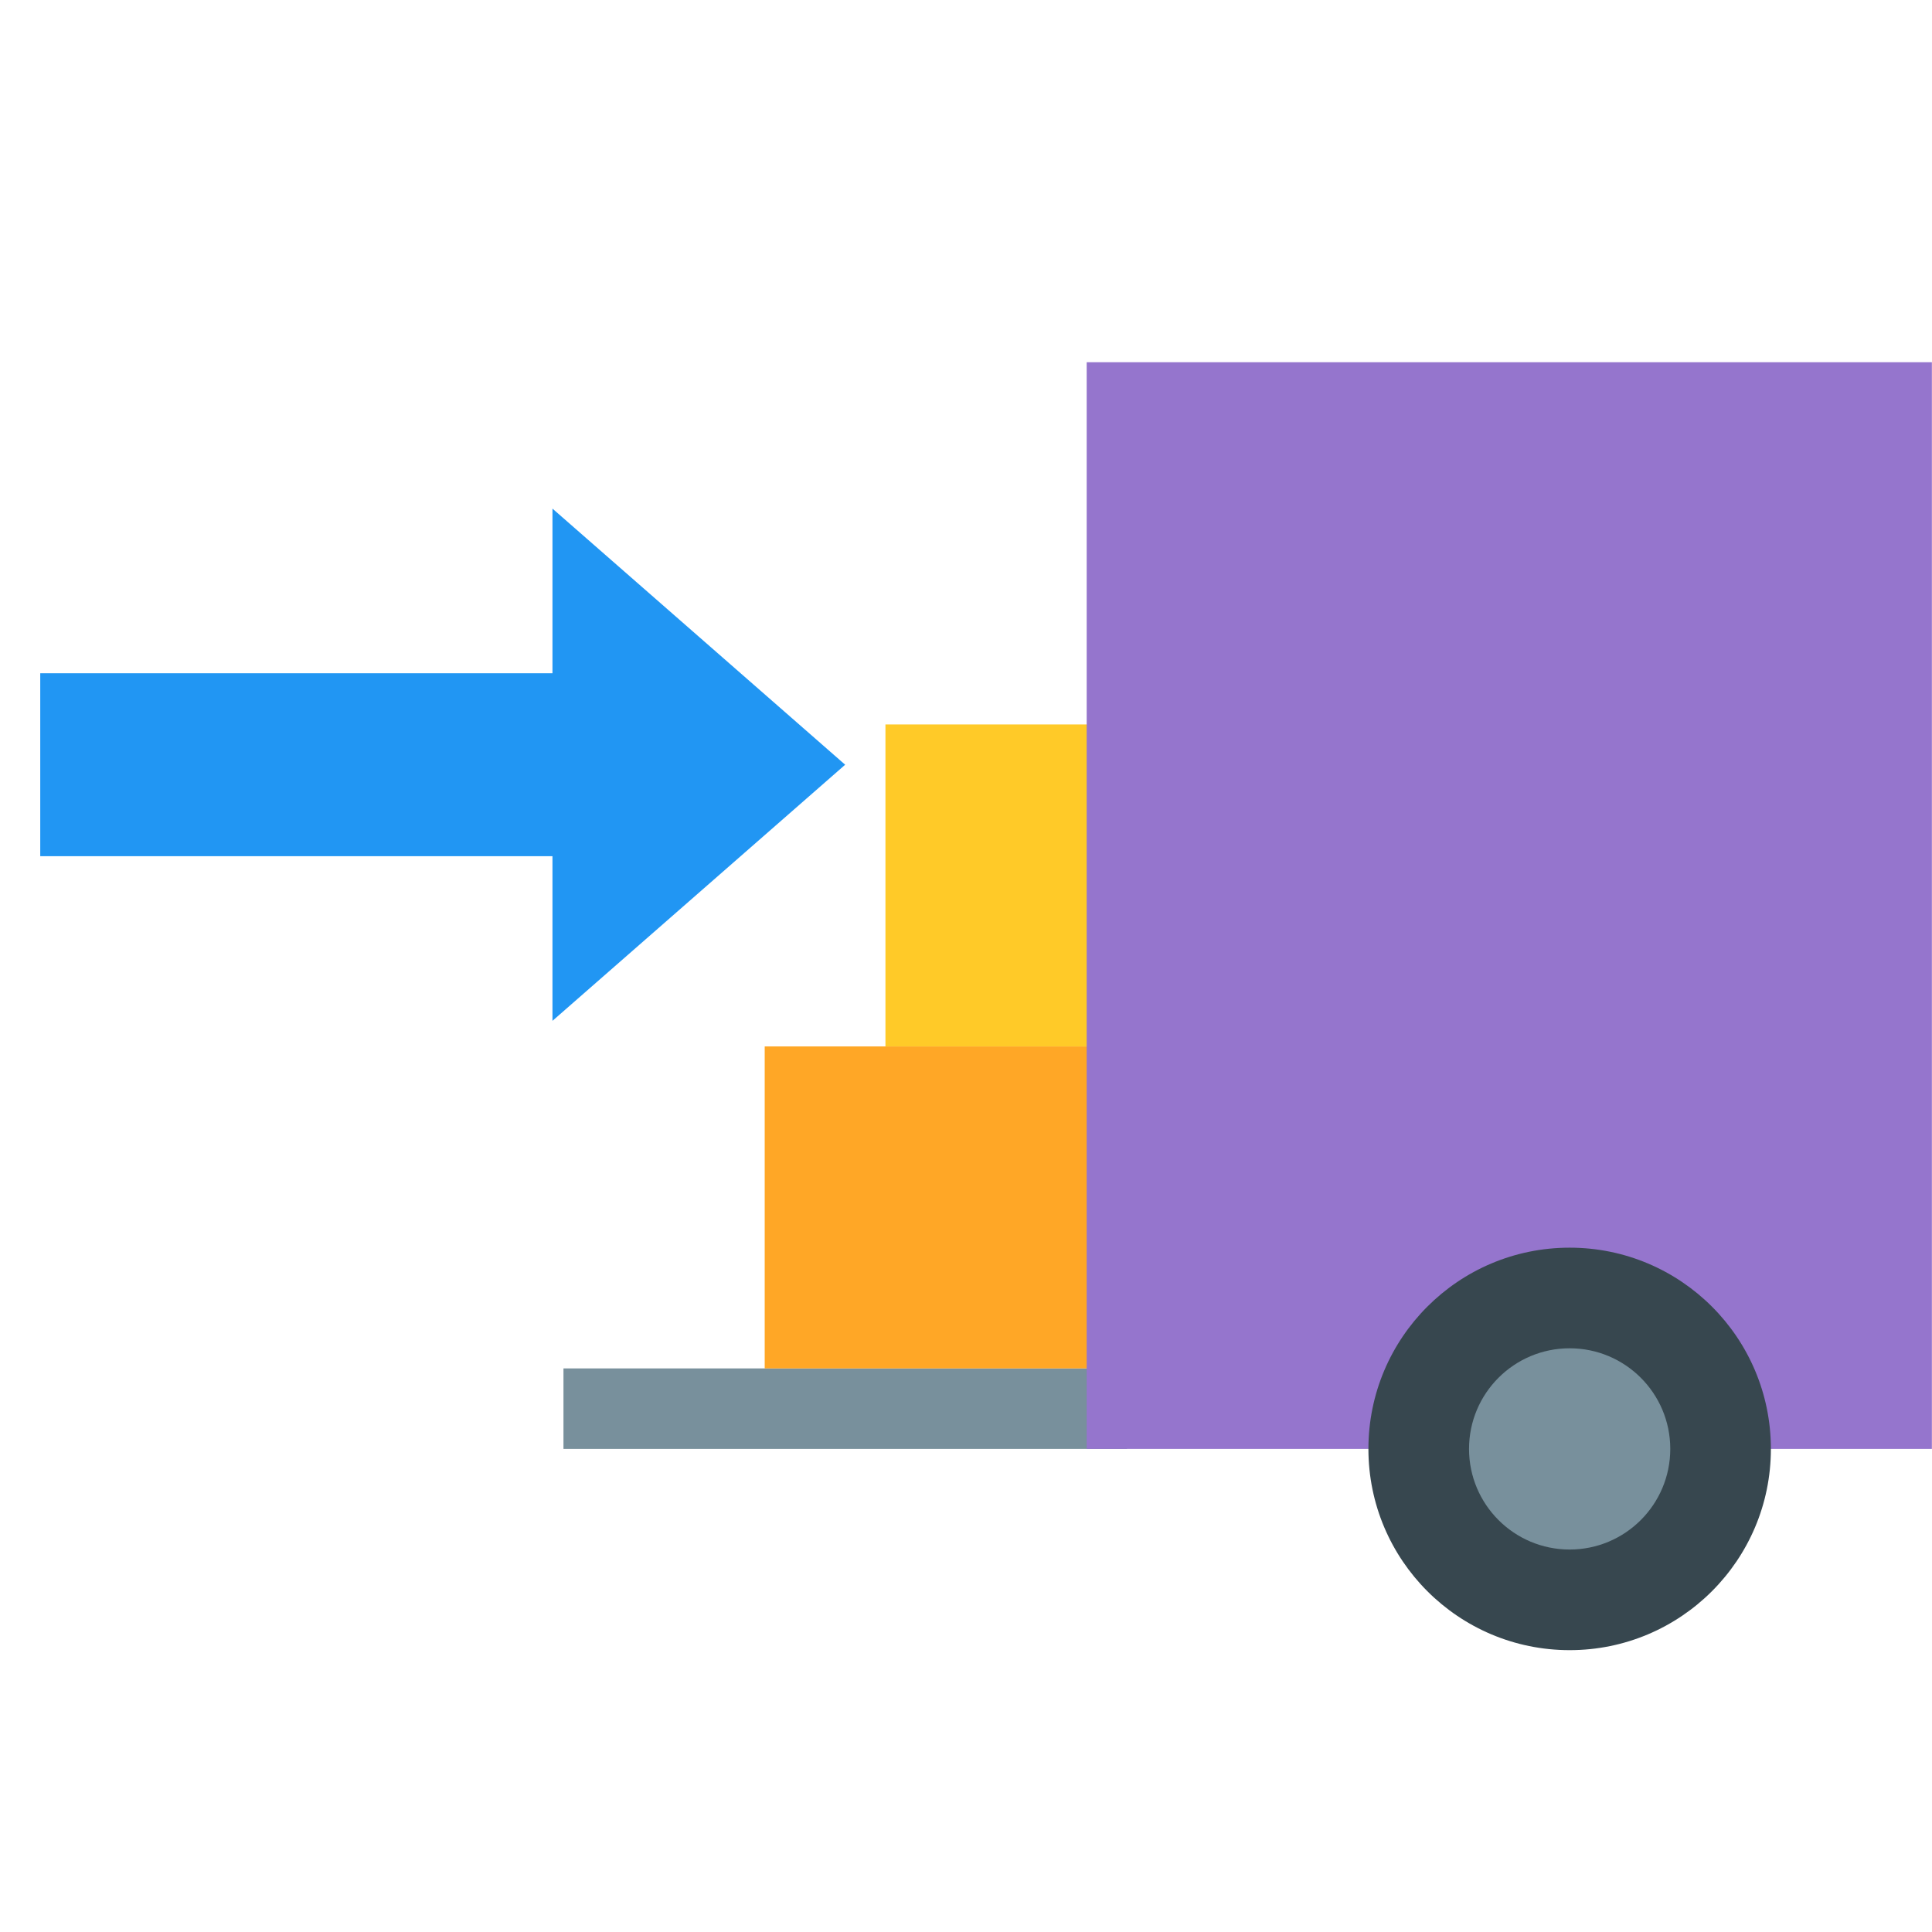 <svg xmlns="http://www.w3.org/2000/svg" xmlns:xlink="http://www.w3.org/1999/xlink" viewBox="0,0,256,256" width="100px" height="100px"><g fill="none" fill-rule="nonzero" stroke="none" stroke-width="1" stroke-linecap="butt" stroke-linejoin="miter" stroke-miterlimit="10" stroke-dasharray="" stroke-dashoffset="0" font-family="none" font-weight="none" font-size="none" text-anchor="none" style="mix-blend-mode: normal"><g transform="scale(5.333,5.333)"><rect x="14" y="34" width="14" height="2" fill="#78909c"></rect><rect x="19" y="26" width="9" height="8" fill="#ffa726"></rect><rect x="22" y="18" width="7" height="8" fill="#ffca28"></rect><path d="M27,36h21v-27h-21z" fill="#9575cd"></path><circle cx="39" cy="36" r="5" fill="#37474f"></circle><circle cx="39" cy="36" r="2.5" fill="#78909c"></circle><path d="M0,22l9,-7v14z" fill-opacity="0" fill="#2196f3"></path><rect x="7" y="20" width="9" height="4" fill-opacity="0" fill="#2196f3"></rect></g></g><g fill="#2196f3" fill-rule="nonzero" stroke="none" stroke-width="1" stroke-linecap="butt" stroke-linejoin="miter" stroke-miterlimit="10" stroke-dasharray="" stroke-dashoffset="0" font-family="none" font-weight="none" font-size="none" text-anchor="none" style="mix-blend-mode: normal"><g transform="translate(5.333,64.97) scale(4.848,4.848)" id="overlay"><path d="M22,7.5l-8,7v-14z"></path><path transform="translate(8.5,7.5)" d="M-8.5,2.5v-5h17v5z"></path></g></g></svg>